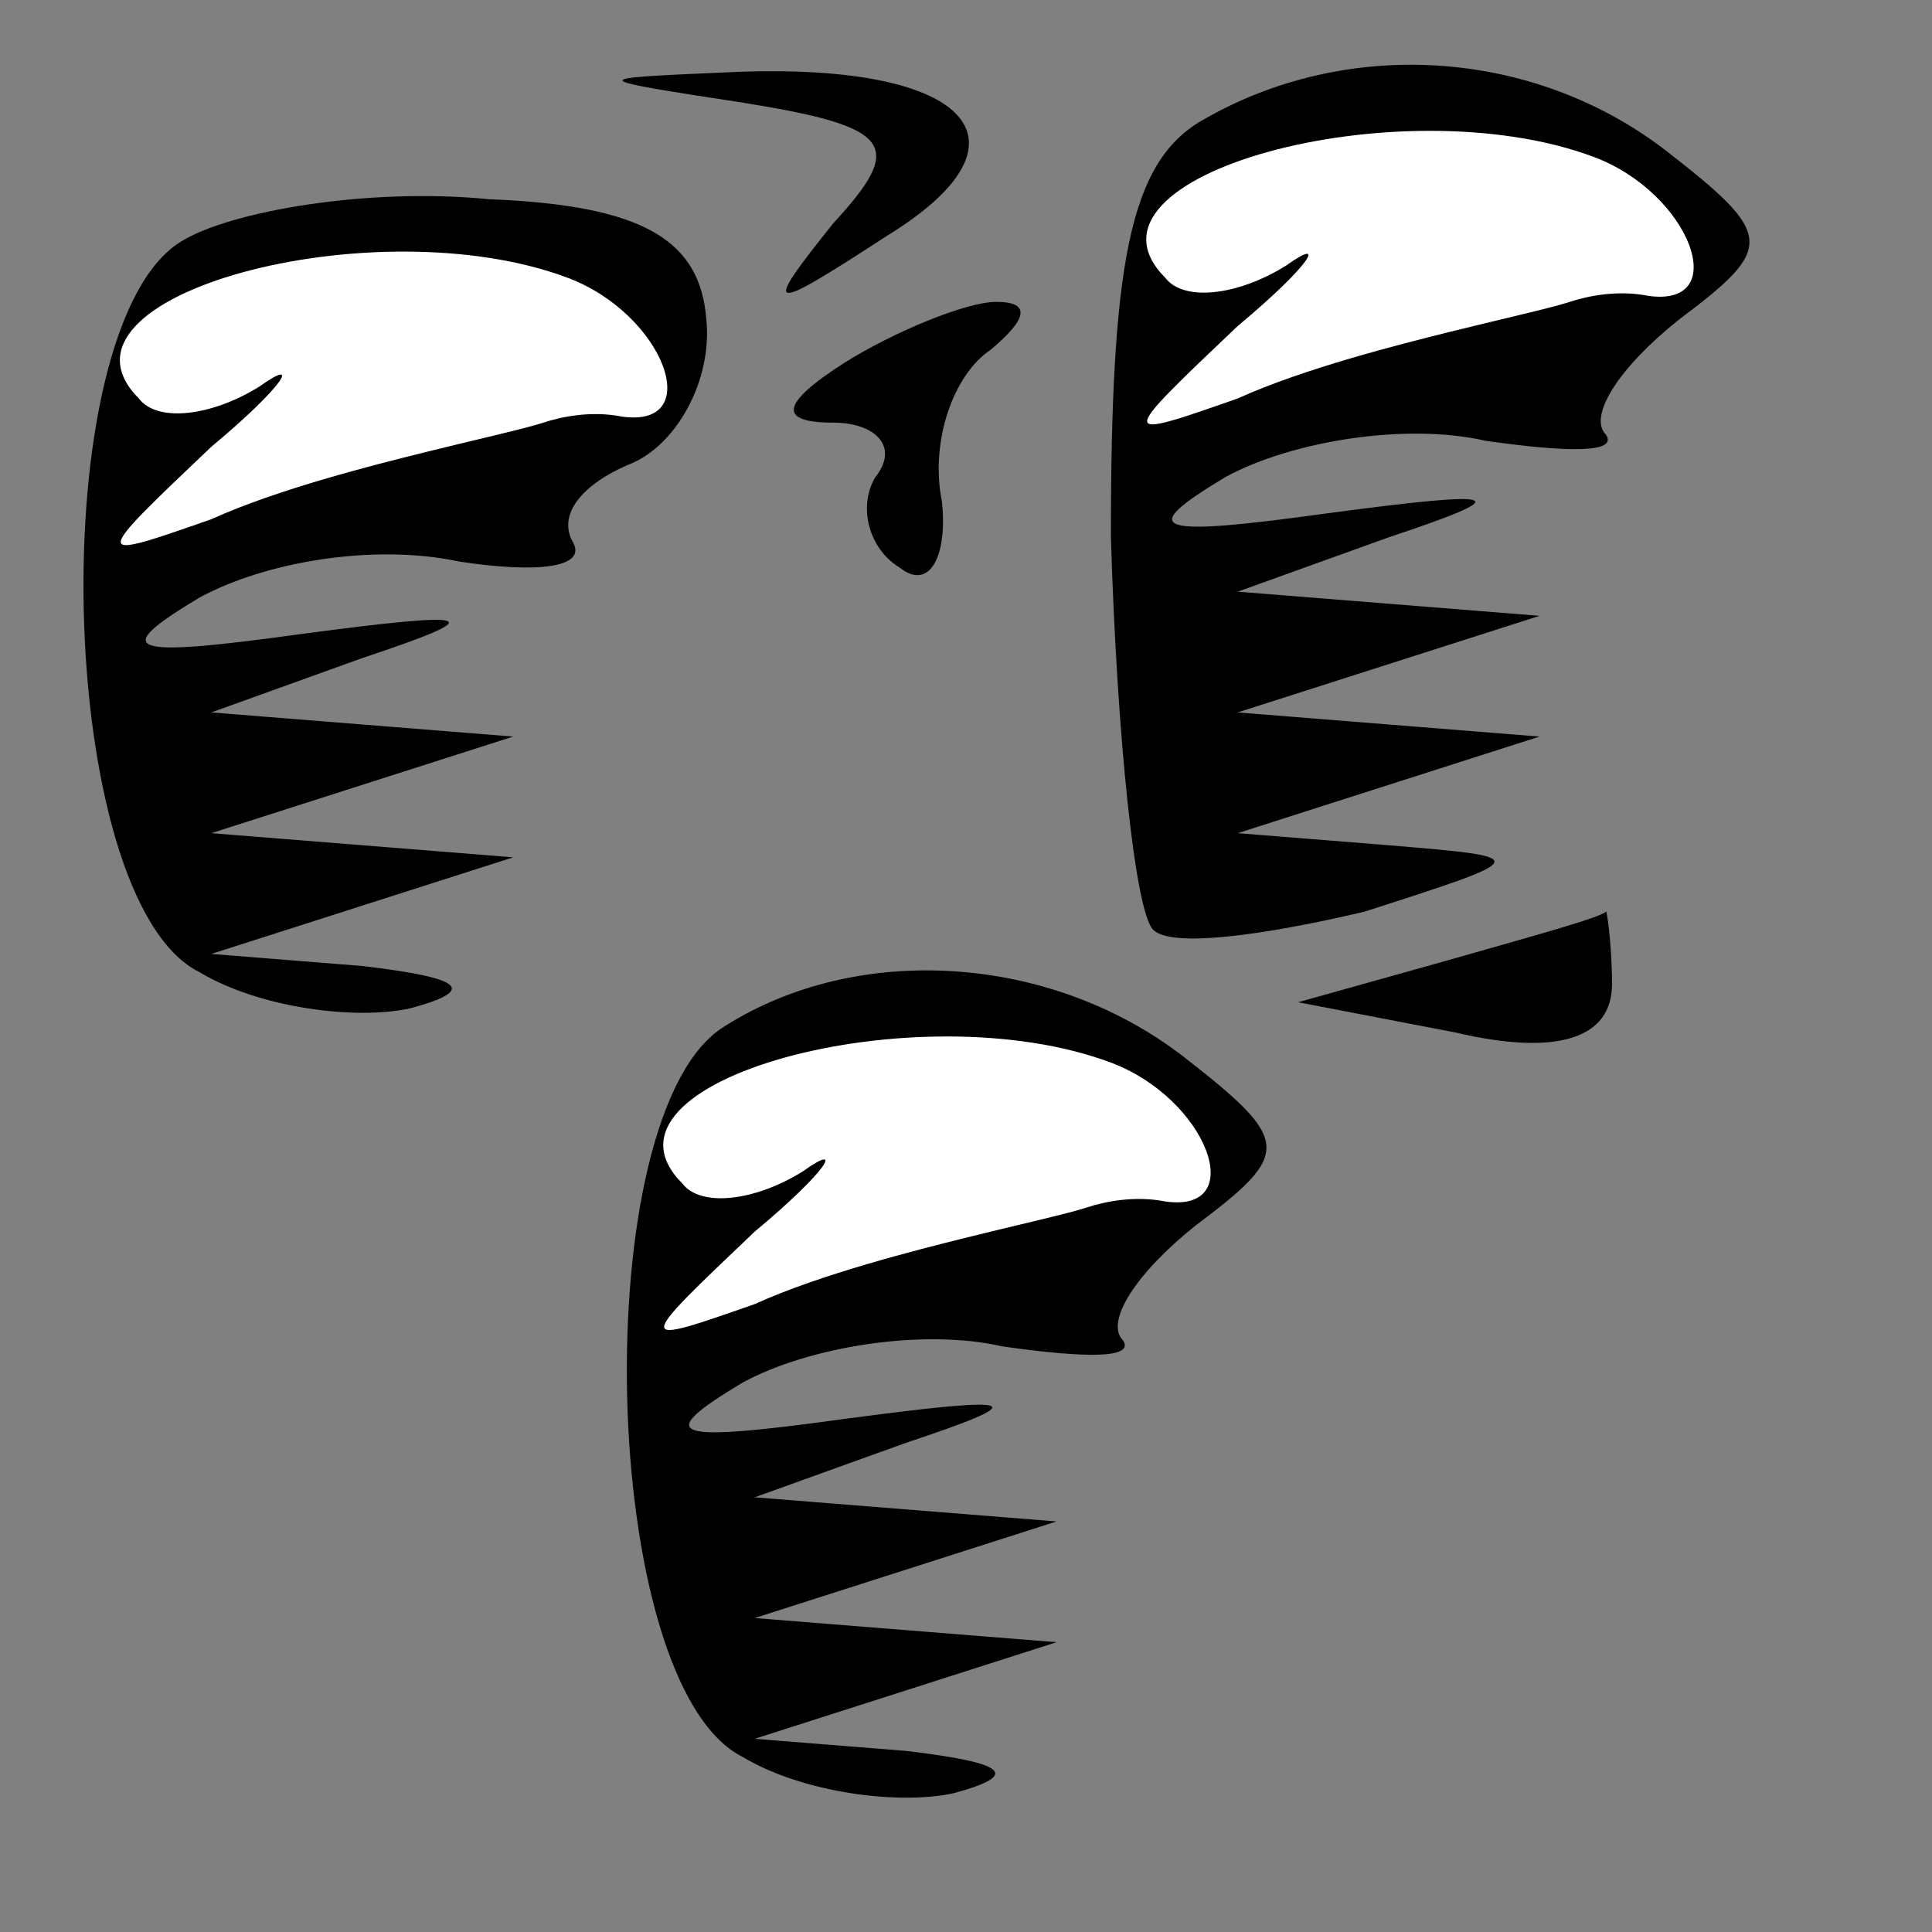 <?xml version="1.0" standalone="no"?>
<!DOCTYPE svg PUBLIC "-//W3C//DTD SVG 20010904//EN"
 "http://www.w3.org/TR/2001/REC-SVG-20010904/DTD/svg10.dtd">
<svg version="1.0" xmlns="http://www.w3.org/2000/svg"
 width="32pt" height="32pt" viewBox="0 0 32 32"
 preserveAspectRatio="xMidYMid meet">
<rect x="0" y="0" width="32" height="32" fill="#808080" stroke="none"/>
<g transform="translate(0,32) scale(0.1,-0.1)"
fill="#000000" stroke="none">
<path fill="#000000" stroke="none" d="M123 303 c25 -4 27 -7 15 -20 -12 -15
-11 -15 9 -2 26 16 13 29 -27 27 -23 -1 -23 -1 3 -5z"/>
<path fill="#000000" stroke="none" d="M199 300 c-12 -7 -15 -24 -15 -69 1
-33 4 -62 7 -65 3 -3 18 -1 35 3 28 9 28 9 4 11 l-25 2 25 8 25 8 -25 2 -25 2
25 8 25 8 -25 2 -25 2 25 9 c21 7 20 8 -10 4 -29 -4 -32 -3 -17 6 11 6 30 9
43 6 14 -2 22 -2 20 1 -3 3 2 11 12 19 16 12 16 14 -2 28 -22 17 -53 19 -77 5z"/>
<path fill="#ffffff" stroke="none" d="M264 294 c16 -6 23 -25 9 -23 -5 1 -10
0 -13 -1 -3 -1 -12 -3 -20 -5 -8 -2 -24 -6 -35 -11 -20 -7 -20 -7 0 12 12 10
15 15 8 10 -8 -5 -17 -6 -20 -2 -17 17 39 32 71 20z"/>
<path fill="#000000" stroke="none" d="M30 280 c-23 -14 -21 -109 3 -121 10
-6 26 -8 35 -6 11 3 9 5 -8 7 l-25 2 25 8 25 8 -25 2 -25 2 25 8 25 8 -25 2
-25 2 25 9 c21 7 20 8 -10 4 -29 -4 -32 -3 -17 6 11 6 29 9 43 6 13 -2 21 -1
19 3 -3 5 2 10 9 13 8 3 14 14 13 24 -1 13 -10 19 -36 20 -20 2 -43 -2 -51 -7z"/>
<path fill="#ffffff" stroke="none" d="M94 274 c16 -6 23 -25 9 -23 -5 1 -10
0 -13 -1 -3 -1 -12 -3 -20 -5 -8 -2 -24 -6 -35 -11 -20 -7 -20 -7 0 12 12 10
15 15 8 10 -8 -5 -17 -6 -20 -2 -17 17 39 32 71 20z"/>
<path fill="#000000" stroke="none" d="M140 260 c-11 -7 -11 -10 -2 -10 7 0
11 -4 7 -9 -3 -5 -1 -12 4 -15 5 -4 8 2 7 11 -2 10 2 21 8 25 6 5 7 8 1 8 -5
0 -17 -5 -25 -10z"/>
<path fill="#000000" stroke="none" d="M240 161 l-25 -7 26 -5 c17 -4 26 -1
26 8 0 7 -1 13 -1 12 -1 -1 -12 -4 -26 -8z"/>
<path fill="#000000" stroke="none" d="M120 150 c-23 -14 -21 -109 3 -121 10
-6 26 -8 35 -6 11 3 9 5 -8 7 l-25 2 25 8 25 8 -25 2 -25 2 25 8 25 8 -25 2
-25 2 25 9 c21 7 20 8 -10 4 -29 -4 -32 -3 -17 6 11 6 30 9 43 6 14 -2 22 -2
20 1 -3 3 2 11 12 19 16 12 16 14 -2 28 -22 17 -54 19 -76 5z"/>
<path fill="#ffffff" stroke="none" d="M184 144 c16 -6 23 -25 9 -23 -5 1 -10
0 -13 -1 -3 -1 -12 -3 -20 -5 -8 -2 -24 -6 -35 -11 -20 -7 -20 -7 0 12 12 10
15 15 8 10 -8 -5 -17 -6 -20 -2 -17 17 39 32 71 20z"/>
</g>
</svg>
